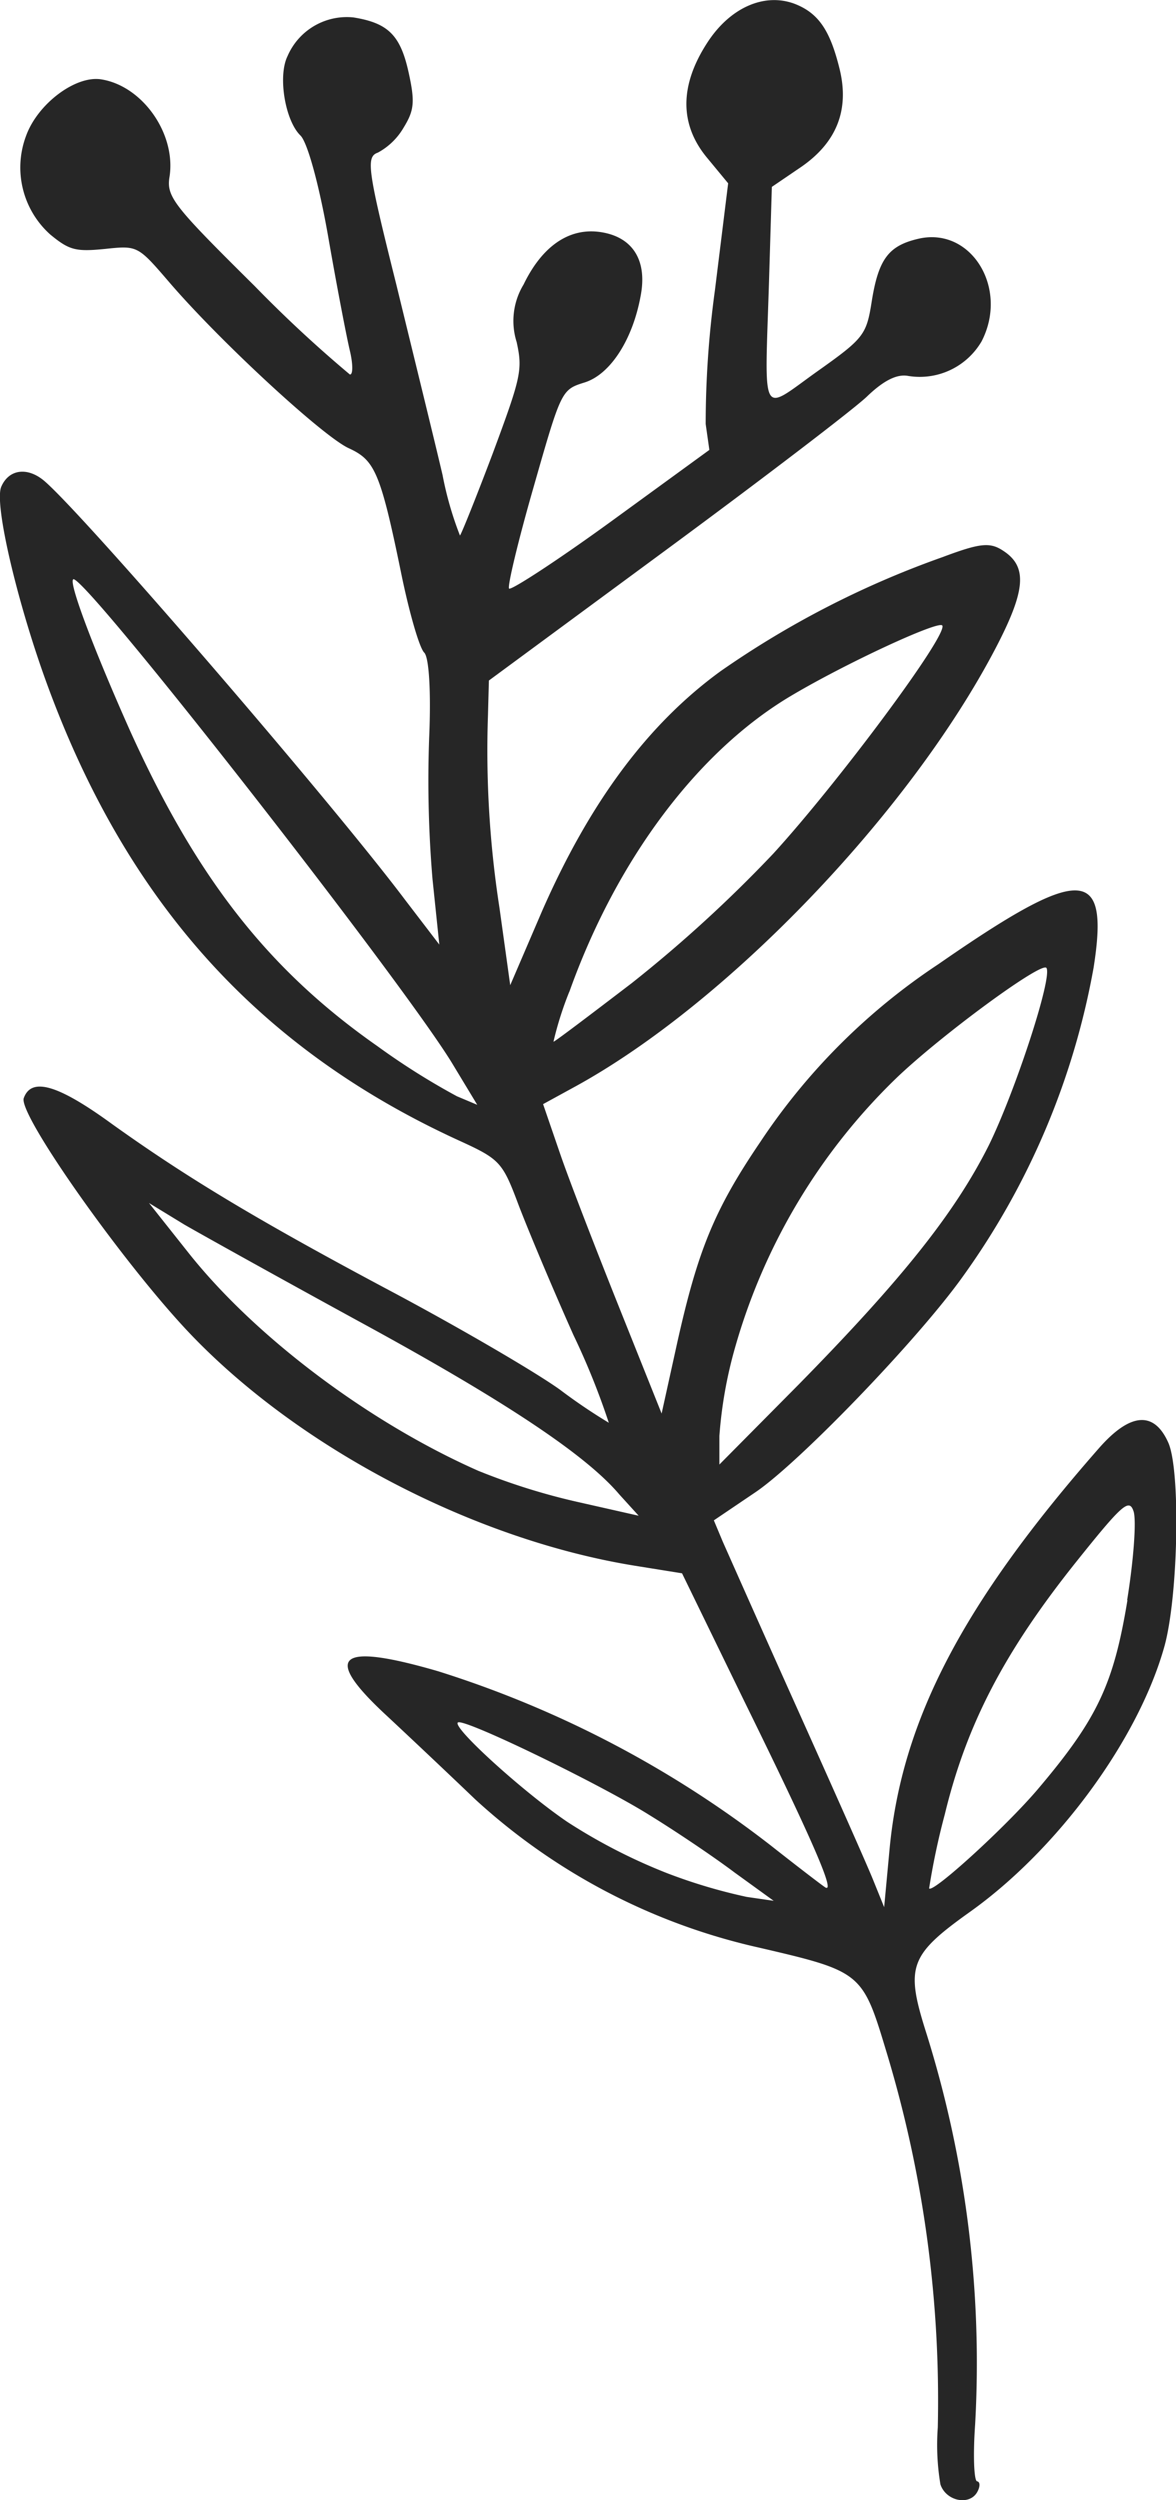 <svg xmlns="http://www.w3.org/2000/svg" viewBox="0 0 101.99 216.72"><defs><style>.cls-1{fill:#262626;}</style></defs><title>Asset 8</title><g id="Layer_2" data-name="Layer 2"><g id="OBJECTS"><path class="cls-1" d="M101,142.66c1.19-4.37,1.39-15.23.32-17.61-1.23-2.76-3.3-2.6-6,.47C83.48,139,78.17,149.18,77.14,160.38l-.46,4.94L75.74,163c-.51-1.28-3.5-8-6.61-14.92s-6-13.44-6.45-14.45l-.77-1.84,3.61-2.44c3.8-2.57,14.12-13.27,18-18.72A65.62,65.62,0,0,0,94.84,83.9C96.25,75,93.75,75,81.38,83.58A54.75,54.75,0,0,0,65.93,99c-4,5.89-5.42,9.44-7.19,17.36l-1.36,6.17-3.65-9.12c-2-5-4.33-11-5.15-13.39L47.1,95.71l2.76-1.51c13.16-7.2,29-23.7,36.48-38,2.61-5,2.79-7.06.69-8.44-1.16-.78-2-.7-5.28.53a80.67,80.67,0,0,0-19.27,9.9C56.16,62.79,51.14,69.56,47,79L44.25,85.4l-.93-6.69a89.06,89.06,0,0,1-1-16.72l.08-3L57.74,47.69C66.16,41.49,74,35.5,75.17,34.39c1.42-1.37,2.6-2,3.61-1.8a6.21,6.21,0,0,0,6.35-3c2.39-4.63-.94-10-5.54-8.88-2.56.61-3.42,1.79-4,5.49-.45,2.84-.7,3.15-4.72,6-5,3.56-4.55,4.34-4.17-8l.24-8,2.5-1.7Q74.11,11.31,72.82,6C72,2.65,71,1.15,68.94.34c-2.63-1-5.62.3-7.6,3.36-2.41,3.71-2.42,7.1,0,10l1.81,2.19L62,25.18a85.62,85.62,0,0,0-.8,11.57L61.52,39,53,45.2c-4.71,3.42-8.69,6-8.85,5.82s.8-4.19,2.13-8.81c2.39-8.37,2.42-8.43,4.4-9.05,2.25-.69,4.22-3.74,4.9-7.62.54-3-.72-5-3.48-5.42S47,21.37,45.41,24.66a6.08,6.08,0,0,0-.6,5c.52,2.4.39,3-2.06,9.6C41.3,43.1,40,46.33,39.89,46.42a29.61,29.61,0,0,1-1.51-5.25c-.7-3-2.52-10.39-4-16.47-2.5-10-2.66-11.1-1.61-11.47A5.73,5.73,0,0,0,35,11.07c.91-1.48,1-2.21.46-4.69C34.75,3.08,33.7,2,30.65,1.51a5.6,5.6,0,0,0-5.72,3.37c-.84,1.72-.21,5.57,1.13,6.87.6.59,1.6,4.2,2.4,8.75.74,4.26,1.6,8.72,1.88,9.89s.28,2.12,0,2.07a111,111,0,0,1-8.24-7.65c-7-6.93-7.68-7.74-7.4-9.47.59-3.73-2.33-7.89-5.92-8.46C6.56,6.52,3.26,9,2.26,11.78a7.79,7.79,0,0,0,2.1,8.55c1.65,1.36,2.21,1.5,4.73,1.25,2.85-.3,2.85-.3,5.61,2.91C19.11,29.62,28,37.82,30.24,38.85s2.74,2,4.55,10.83c.69,3.38,1.58,6.48,2,6.89s.6,3.42.43,7.37a102,102,0,0,0,.29,12.27l.59,5.67L35.13,78C28.5,69.19,6.46,43.67,3.67,41.55c-1.42-1.08-2.93-.82-3.56.64S1.45,52,3.93,58.89c6.92,19.18,18.42,32,35.93,40,3.46,1.58,3.72,1.85,5.06,5.42.78,2.07,2.93,7.2,4.81,11.41a63.92,63.92,0,0,1,3.07,7.61,49.12,49.12,0,0,1-4.24-2.87c-2.16-1.55-8.6-5.3-14.31-8.35-11.82-6.28-18-10-24.54-14.68C5,94,2.72,93.36,2.06,95.19c-.5,1.41,8.79,14.55,14.53,20.53,9.52,9.92,24.62,17.76,38.45,20l4.11.66,5.43,11.15c6,12.21,7.87,16.58,7,16.08-.3-.19-2.44-1.83-4.75-3.65A92,92,0,0,0,38,144.87c-8.7-2.53-10.09-1.37-4.54,3.78,1.9,1.77,5.39,5.06,7.76,7.33A53.77,53.77,0,0,0,65.8,168.82c9,2.09,9,2.15,11.11,9.15a104.19,104.19,0,0,1,4.42,32.46,20.66,20.66,0,0,0,.23,4.93c.48,1.44,2.49,1.86,3.18.68.28-.49.27-.91,0-.95s-.36-2.27-.17-4.94a95.49,95.49,0,0,0-4.26-34c-1.8-5.68-1.43-6.68,3.78-10.4C91.75,160.31,98.77,150.72,101,142.66Zm-33.9,22.11-2.34-.34a46.7,46.7,0,0,1-6.94-2.07,48.5,48.5,0,0,1-8.63-4.44c-3.88-2.64-10-8.21-9.48-8.61s12.39,5.38,16.57,8c2.22,1.36,5.56,3.6,7.42,5Zm-25.71-69-1.76-.74a61.46,61.46,0,0,1-6.89-4.34C23.3,84.09,17.08,76.15,11.3,63.39,8,56,5.68,49.81,6.45,50.23c2.13,1.15,28.85,35.4,32.83,42.05Zm8-9.83C53.49,74.48,60.53,65.11,68.6,60.32c4.76-2.83,12.8-6.55,13.12-6.1C82.25,55,72.66,67.88,67.06,74A116.8,116.8,0,0,1,54.79,85.22C51.15,88,48.09,90.32,48,90.3A29.43,29.43,0,0,1,49.36,86Zm6,45.45-5.18-1.17a55.71,55.71,0,0,1-8.74-2.73c-9.5-4.2-19.36-11.62-25.13-18.9l-3.42-4.31L16,106.16c1.74,1,8.68,4.86,15.4,8.53,12.4,6.76,19.41,11.43,22.3,14.84Zm7-4.44,0-2.48a37.93,37.93,0,0,1,1.36-7.66,52.37,52.37,0,0,1,14-23.37c3.84-3.68,12.58-10.11,13-9.54.56.77-2.72,10.75-5,15.39-2.94,5.85-7.5,11.58-16.52,20.76Zm35.39,11.75C96.58,146,95.17,149,90,155.1c-2.76,3.25-9.13,9.06-9.42,8.59a61.37,61.37,0,0,1,1.36-6.42c1.88-7.77,5.15-14.06,11.36-21.84,4-5,4.62-5.56,5-4.45C98.57,131.68,98.33,135.15,97.75,138.72Z"/></g></g></svg>